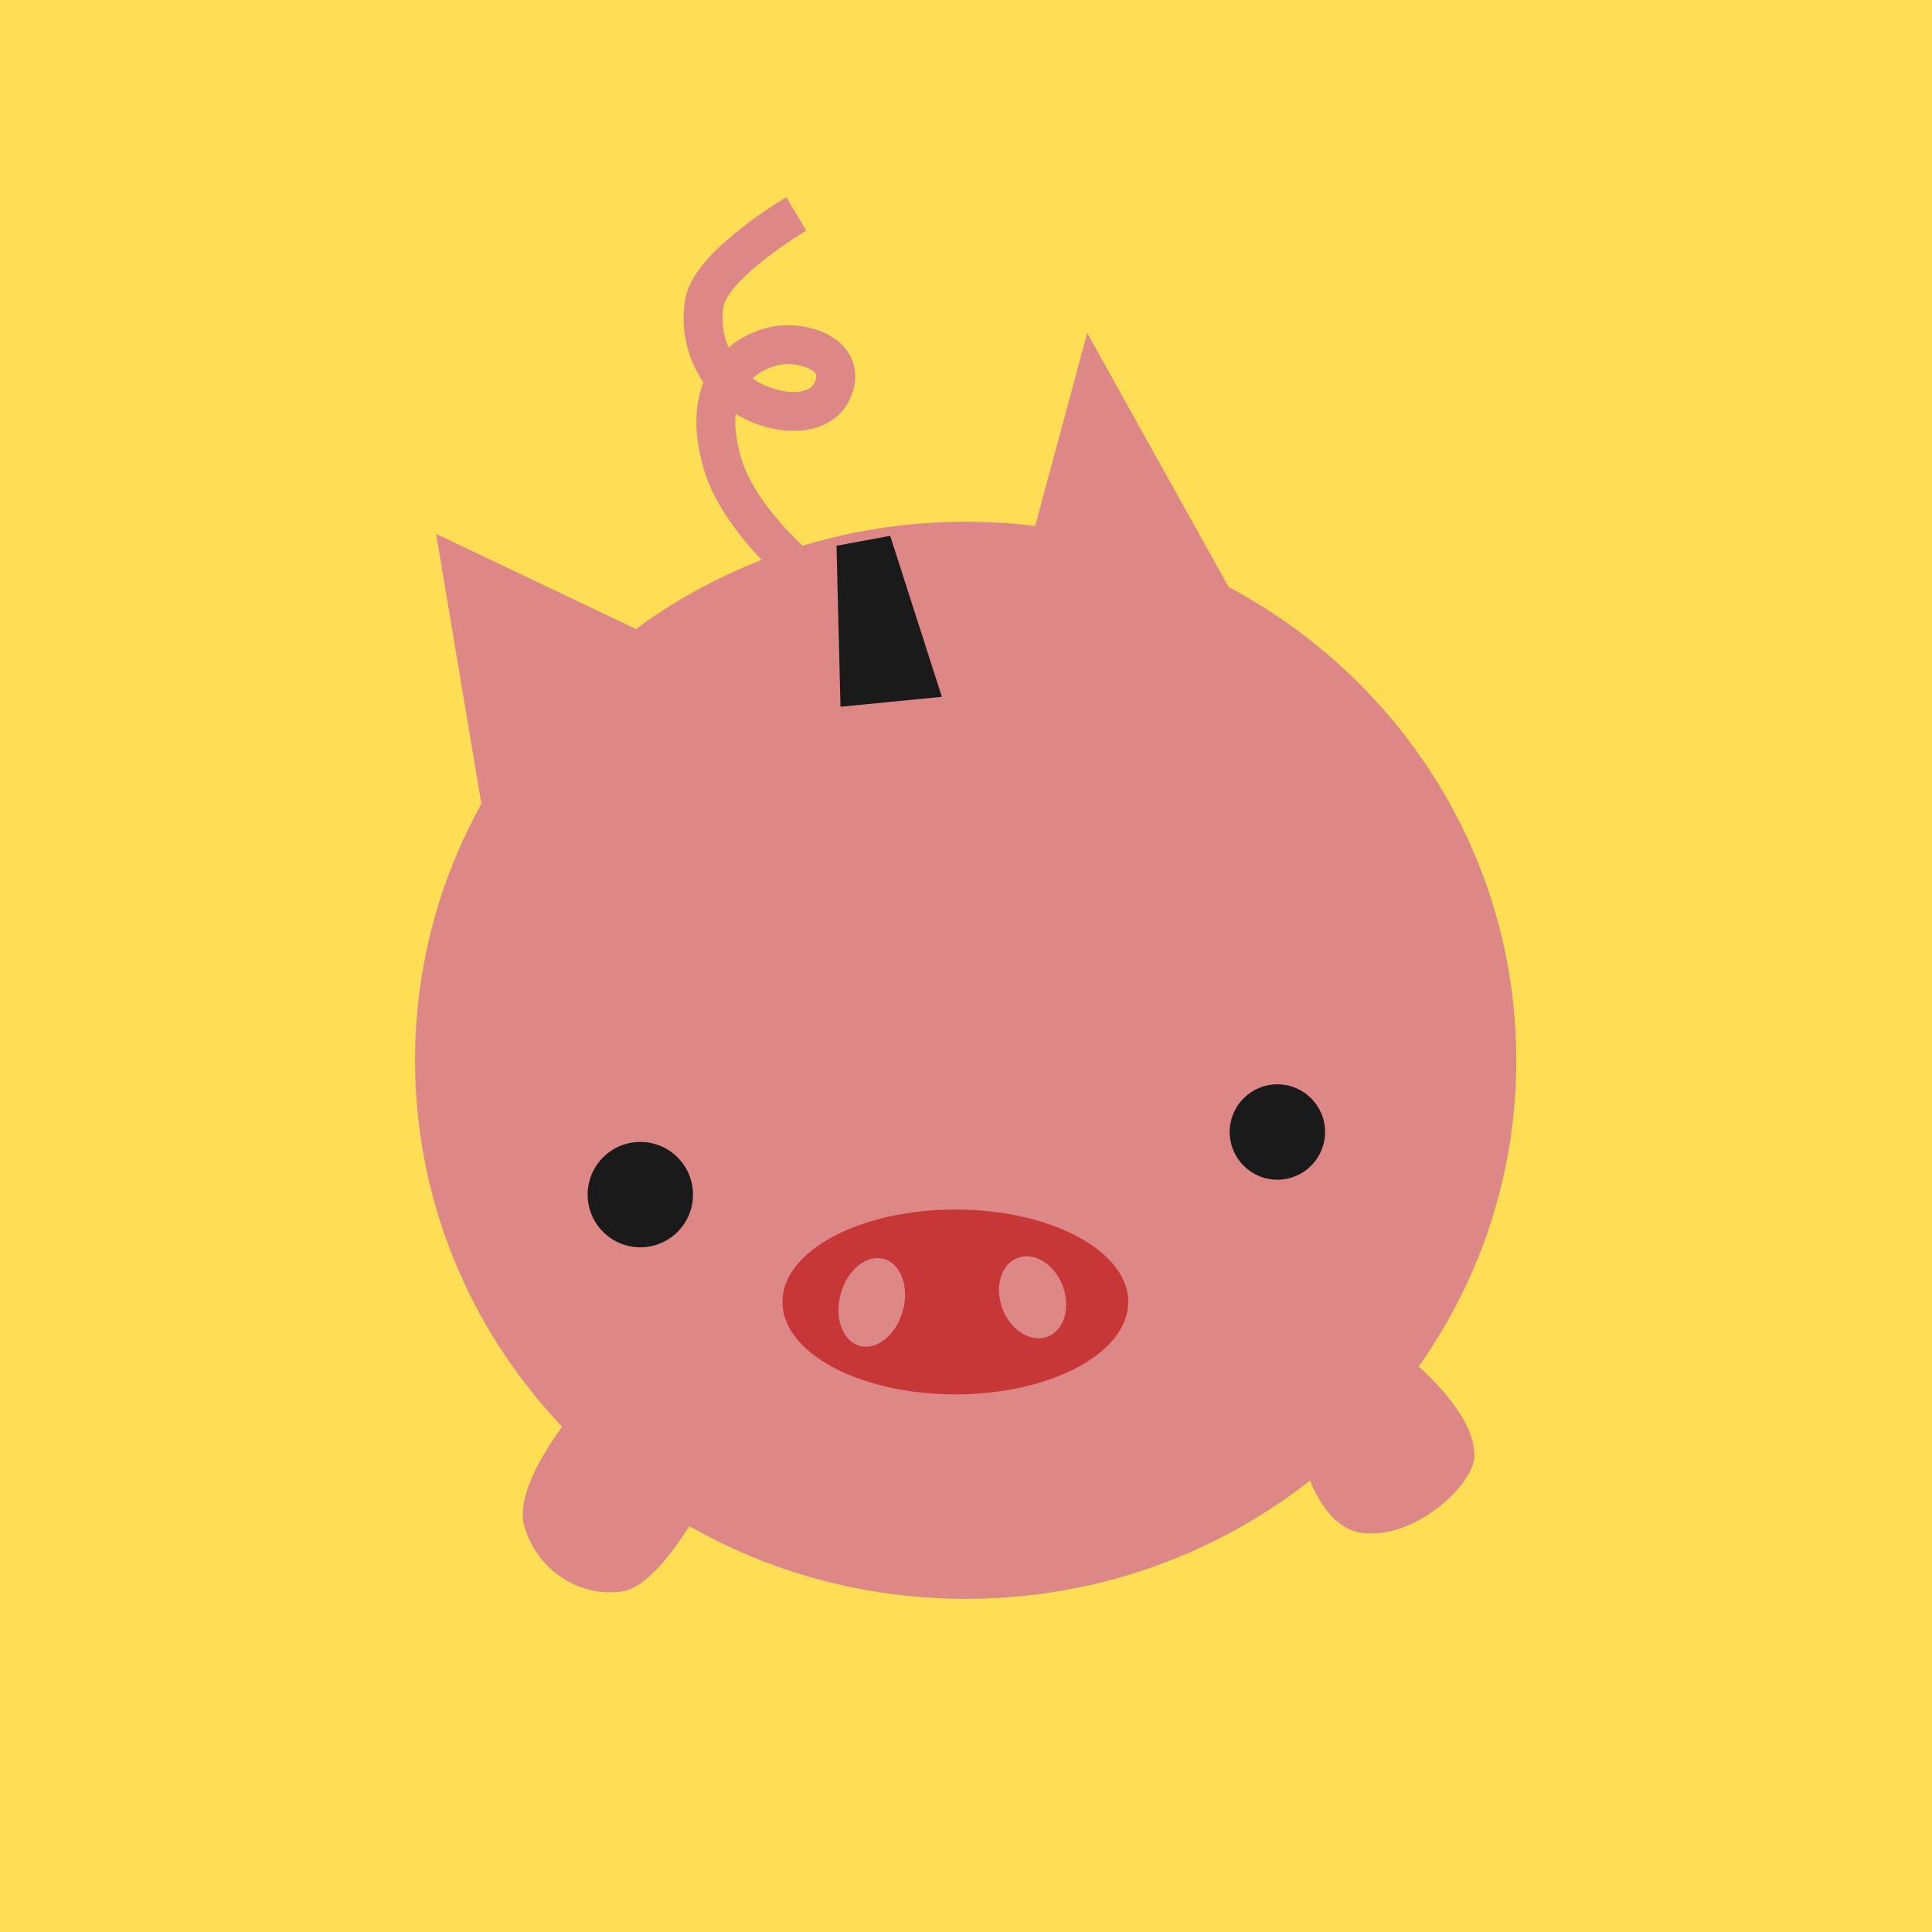 <?xml version="1.0" encoding="UTF-8" standalone="no"?>
<!-- Created with Inkscape (http://www.inkscape.org/) -->

<svg
   xmlns:dc="http://purl.org/dc/elements/1.1/"
   xmlns:cc="http://creativecommons.org/ns#"
   xmlns:rdf="http://www.w3.org/1999/02/22-rdf-syntax-ns#"
   xmlns:svg="http://www.w3.org/2000/svg"
   xmlns="http://www.w3.org/2000/svg"
   xmlns:sodipodi="http://sodipodi.sourceforge.net/DTD/sodipodi-0.dtd"
   xmlns:inkscape="http://www.inkscape.org/namespaces/inkscape"
   width="1024"
   height="1024"
   id="svg2"
   version="1.1"
   inkscape:version="0.48.4 r9939"
   sodipodi:docname="save4thewin_icon.svg">
  <defs
     id="defs4" />
  <sodipodi:namedview
     id="base"
     pagecolor="#ffffff"
     bordercolor="#666666"
     borderopacity="1.0"
     inkscape:pageopacity="0.0"
     inkscape:pageshadow="2"
     inkscape:zoom="0.44884708"
     inkscape:cx="56.535342"
     inkscape:cy="545.93237"
     inkscape:document-units="px"
     inkscape:current-layer="layer2"
     showgrid="false"
     inkscape:window-width="1600"
     inkscape:window-height="837"
     inkscape:window-x="-8"
     inkscape:window-y="-8"
     inkscape:window-maximized="1" />
  <g
     inkscape:label="Layer 1"
     inkscape:groupmode="layer"
     id="layer1"
     transform="translate(0,-28.362)">
    <rect
       style="fill:#ffdd55;fill-opacity:1;stroke:none"
       id="rect2985"
       width="1024"
       height="1024"
       x="0"
       y="28.362" />
  </g>
  <g
     inkscape:groupmode="layer"
     id="layer2"
     inkscape:label="Layer">
    <g
       style="display:inline"
       transform="matrix(1.743,0,0,1.743,-2690.191,-383.408)"
       id="g3837-1">
      <path
         transform="matrix(1.161,0,0,1.161,-191.041,-56.685)"
         d="m 1229.975,323.59 c 0,36.853 -30.544,66.727 -68.221,66.727 -37.678,0 -68.221,-29.875 -68.221,-66.727 0,-36.853 30.544,-66.727 68.221,-66.727 37.678,0 68.221,29.875 68.221,66.727 z"
         sodipodi:ry="66.727386"
         sodipodi:rx="68.221283"
         sodipodi:cy="323.5903"
         sodipodi:cx="1161.7537"
         id="path3005-7"
         style="fill:#de8787;fill-opacity:1;stroke:none"
         sodipodi:type="arc" />
      <path
         inkscape:connector-curvature="0"
         id="path3775-4"
         d="m 1088.553,287.737 -7.47,-44.568 30.874,14.69 z"
         style="fill:#de8787;fill-opacity:1;stroke:none" />
      <path
         inkscape:connector-curvature="0"
         id="path3777-0"
         d="m 1163.745,254.871 10.955,-40.584 24.4,43.821 z"
         style="fill:#de8787;fill-opacity:1;stroke:none" />
      <path
         sodipodi:nodetypes="csssscc"
         inkscape:connector-curvature="0"
         id="path3779-9"
         d="m 1144.325,245.41 c 0,0 -18.674,-11.453 -22.16,-23.902 -3.486,-12.449 4.454,-16.076 7.967,-16.682 3.61,-0.622 9.586,1.12 8.216,5.727 -1.528,5.141 -8.839,4.357 -13.072,1.494 -3.962,-2.68 -6.598,-7.967 -5.602,-13.445 0.996,-5.478 13.196,-12.698 13.196,-12.698"
         style="fill:none;stroke:#de8787;stroke-width:5.6;stroke-linecap:butt;stroke-linejoin:miter;stroke-miterlimit:4;stroke-opacity:1;stroke-dasharray:none" />
      <path
         sodipodi:nodetypes="csscc"
         inkscape:connector-curvature="0"
         id="path3781-4"
         d="m 1204.895,373.069 c 0,0 2.078,12.745 9.296,13.743 7.418,1.025 15.962,-6.747 16.168,-10.913 0.319,-6.477 -9.296,-14.147 -9.296,-14.147 z"
         style="fill:#de8787;fill-opacity:1;stroke:none" />
      <path
         sodipodi:nodetypes="ccscc"
         inkscape:connector-curvature="0"
         id="path3783-8"
         d="m 1102.785,367.055 c 0,0 -11.004,12.147 -9.003,18.863 2.001,6.716 8.474,10.234 14.147,9.289 6.002,-1 13.147,-15.719 13.147,-15.719 z"
         style="fill:#de8787;fill-opacity:1;stroke:none" />
      <path
         transform="translate(74.596,19.721)"
         d="m 1043.48,318.468 c 0,4.183 -3.391,7.574 -7.574,7.574 -4.183,0 -7.574,-3.391 -7.574,-7.574 0,-4.183 3.391,-7.574 7.574,-7.574 4.183,0 7.574,3.391 7.574,7.574 z"
         sodipodi:ry="7.5738759"
         sodipodi:rx="7.5738759"
         sodipodi:cy="318.46823"
         sodipodi:cx="1035.9061"
         id="path3787-8"
         style="fill:#1a1a1a;fill-opacity:1;stroke:none"
         sodipodi:type="arc" />
      <path
         transform="translate(142.903,20.864)"
         d="m 1066.059,308.322 c 0,3.788 -3.071,6.859 -6.859,6.859 -3.788,0 -6.859,-3.071 -6.859,-6.859 0,-3.788 3.071,-6.859 6.859,-6.859 3.788,0 6.859,3.071 6.859,6.859 z"
         sodipodi:ry="6.8593593"
         sodipodi:rx="6.8593593"
         sodipodi:cy="308.32208"
         sodipodi:cx="1059.1993"
         id="path3789-2"
         style="fill:#1a1a1a;fill-opacity:1;stroke:none"
         sodipodi:type="arc" />
      <path
         d="m 1180.667,353.622 c 0,7.34 -11.133,13.29 -24.865,13.29 -13.733,0 -24.865,-5.95 -24.865,-13.29 0,-7.34 11.133,-13.29 24.865,-13.29 13.733,0 24.865,5.95 24.865,13.29 z"
         sodipodi:ry="13.290009"
         sodipodi:rx="24.865177"
         sodipodi:cy="353.62244"
         sodipodi:cx="1155.802"
         id="path3791-4"
         style="fill:#c83737;fill-opacity:1;stroke:none"
         sodipodi:type="arc" />
      <path
         inkscape:connector-curvature="0"
         id="path3793-5"
         d="m 1138.654,244.873 0.572,23.15 14.576,-1.429 -7.431,-23.15 z"
         style="fill:#1a1a1a;fill-opacity:1;stroke:none" />
      <path
         sodipodi:type="arc"
         style="fill:#de8787;fill-opacity:1;stroke:none"
         id="path3795-5"
         sodipodi:cx="1035.9061"
         sodipodi:cy="318.46823"
         sodipodi:rx="7.5738759"
         sodipodi:ry="7.5738759"
         d="m 1043.48,318.468 c 0,4.183 -3.391,7.574 -7.574,7.574 -4.183,0 -7.574,-3.391 -7.574,-7.574 0,-4.183 3.391,-7.574 7.574,-7.574 4.183,0 7.574,3.391 7.574,7.574 z"
         transform="matrix(0.589,0.165,-0.231,0.825,607.618,-79.553)" />
      <path
         transform="matrix(0.571,-0.217,0.284,0.748,484.47,339.928)"
         d="m 1043.48,318.468 c 0,4.183 -3.391,7.574 -7.574,7.574 -4.183,0 -7.574,-3.391 -7.574,-7.574 0,-4.183 3.391,-7.574 7.574,-7.574 4.183,0 7.574,3.391 7.574,7.574 z"
         sodipodi:ry="7.5738759"
         sodipodi:rx="7.5738759"
         sodipodi:cy="318.46823"
         sodipodi:cx="1035.9061"
         id="path3797-1"
         style="fill:#de8787;fill-opacity:1;stroke:none"
         sodipodi:type="arc" />
    </g>
    <g
       style="display:inline"
       transform="matrix(1.743,0,0,1.743,-1480.387,-933.374)"
       id="g4238-7">
      <path
         sodipodi:nodetypes="sssss"
         inkscape:connector-curvature="0"
         id="path3960-7"
         d="m 642.871,849.243 c 0,38.988 -53.511,72.291 -93.915,67.194 -40.217,-5.074 -60.276,-31.574 -60.276,-70.562 0,-38.988 32.014,-83.98 72.68,-81.8 47.32,2.537 81.511,46.18 81.511,85.168 z"
         style="fill:#de8787;fill-opacity:1;stroke:#000000;stroke-width:5.6;stroke-miterlimit:4;stroke-opacity:0" />
      <path
         sodipodi:nodetypes="csscc"
         inkscape:connector-curvature="0"
         id="path4017-9"
         d="m 637.91,840.556 c 0,0 10.519,-5.193 16.1,-2.148 5.581,3.044 7.153,6.722 4.714,12.289 -3.007,6.862 -20.306,1.529 -20.306,1.529 z"
         style="fill:#de8787;fill-opacity:1;stroke:none" />
      <path
         sodipodi:nodetypes="csscc"
         inkscape:connector-curvature="0"
         id="path4019-31"
         d="m 581.306,909.046 c 0,0 13.811,10.105 17.636,10.655 4.307,0.619 11.792,-1.522 10.27,-6.089 -1.522,-4.566 -8.626,-15.729 -8.626,-15.729 z"
         style="fill:#de8787;fill-opacity:1;stroke:none" />
      <path
         sodipodi:nodetypes="csscc"
         inkscape:connector-curvature="0"
         id="path4021-9"
         d="m 513.641,901.078 c 0,0 -7.032,14.023 -6.13,17.177 0.876,3.063 5.287,6.509 9.101,5.396 3.992,-1.165 17.732,-12.84 17.732,-12.84 z"
         style="fill:#de8787;fill-opacity:1;stroke:none" />
      <path
         inkscape:connector-curvature="0"
         id="path4023-8"
         d="m 507.745,799.716 -30.443,-11.163 17.759,40.591 z"
         style="fill:#de8787;fill-opacity:1;stroke:none" />
      <path
         inkscape:connector-curvature="0"
         id="path4025-6"
         d="m 524.912,753.005 37.482,11.832 -28.019,13.216 z"
         style="fill:#de8787;fill-opacity:1;stroke:none" />
      <path
         sodipodi:nodetypes="cssssssc"
         inkscape:connector-curvature="0"
         id="path4027-5"
         d="m 494.553,860.603 c 0,0 -8.377,8.006 -16.236,6.596 -7.817,-1.403 -15.232,-9.907 -14.973,-14.844 0.194,-3.689 2.713,-6.196 5.84,-4.437 3.167,1.781 2.921,4.969 1.393,7.744 -1.471,2.671 -10.526,5.448 -15.6,2.911 -5.074,-2.537 -6.496,-9.66 -4.059,-12.685 3.084,-3.828 12.058,-7.229 12.058,-7.229"
         style="fill:none;stroke:#de8787;stroke-width:5.6;stroke-linecap:butt;stroke-linejoin:miter;stroke-miterlimit:4;stroke-opacity:1;stroke-dasharray:none" />
      <path
         sodipodi:nodetypes="aasaa"
         inkscape:connector-curvature="0"
         id="path4029-0"
         d="m 597.911,810.641 c -1.994,-11.541 6.337,-28.376 17.9,-30.234 7.692,-1.236 18.589,2.633 17.609,15.369 -0.754,9.8 -9.871,25.603 -21.194,26.78 -6.175,0.642 -13.258,-5.797 -14.315,-11.915 z"
         style="fill:#c83737;fill-opacity:1;stroke:none" />
      <path
         sodipodi:type="arc"
         style="fill:#1a1a1a;fill-opacity:1;stroke:none;display:inline"
         id="path4073-2"
         sodipodi:cx="1059.1993"
         sodipodi:cy="308.32208"
         sodipodi:rx="6.8593593"
         sodipodi:ry="6.8593593"
         d="m 1066.059,308.322 c 0,3.788 -3.071,6.859 -6.859,6.859 -3.788,0 -6.859,-3.071 -6.859,-6.859 0,-3.788 3.071,-6.859 6.859,-6.859 3.788,0 6.859,3.071 6.859,6.859 z"
         transform="translate(-483.825,511.958)" />
      <path
         transform="translate(-468.861,474.193)"
         d="m 1066.059,308.322 c 0,3.788 -3.071,6.859 -6.859,6.859 -3.788,0 -6.859,-3.071 -6.859,-6.859 0,-3.788 3.071,-6.859 6.859,-6.859 3.788,0 6.859,3.071 6.859,6.859 z"
         sodipodi:ry="6.8593593"
         sodipodi:rx="6.8593593"
         sodipodi:cy="308.32208"
         sodipodi:cx="1059.1993"
         id="path4075-8"
         style="fill:#1a1a1a;fill-opacity:1;stroke:none;display:inline"
         sodipodi:type="arc" />
      <path
         sodipodi:type="arc"
         style="fill:#de8787;fill-opacity:1;stroke:none;display:inline"
         id="path3795-5-9-4-6"
         sodipodi:cx="1035.9061"
         sodipodi:cy="318.46823"
         sodipodi:rx="7.5738759"
         sodipodi:ry="7.5738759"
         d="m 1043.48,318.468 c 0,4.183 -3.391,7.574 -7.574,7.574 -4.183,0 -7.574,-3.391 -7.574,-7.574 0,-4.183 3.391,-7.574 7.574,-7.574 4.183,0 7.574,3.391 7.574,7.574 z"
         transform="matrix(0.492,-0.362,0.507,0.69,-60.221,963.458)" />
      <path
         transform="matrix(0.181,-0.584,0.764,0.237,191.957,1320.486)"
         d="m 1043.48,318.468 c 0,4.183 -3.391,7.574 -7.574,7.574 -4.183,0 -7.574,-3.391 -7.574,-7.574 0,-4.183 3.391,-7.574 7.574,-7.574 4.183,0 7.574,3.391 7.574,7.574 z"
         sodipodi:ry="7.5738759"
         sodipodi:rx="7.5738759"
         sodipodi:cy="318.46823"
         sodipodi:cx="1035.9061"
         id="path3797-1-5-3-0"
         style="fill:#de8787;fill-opacity:1;stroke:none;display:inline"
         sodipodi:type="arc" />
    </g>
    <g
       style="display:inline"
       id="g4430-1"
       transform="matrix(1.875,0,0,1.875,-3220.364,-727.746)">
      <path
         sodipodi:nodetypes="cscc"
         inkscape:connector-curvature="0"
         id="path4318-7"
         d="m 1343.983,876.214 c -5.382,12.198 -6.996,19.374 -0.179,17.939 6.817,-1.435 10.943,-9.149 10.943,-9.149 z"
         style="fill:#de8787;fill-opacity:1;stroke:none" />
      <path
         sodipodi:nodetypes="csssccc"
         inkscape:connector-curvature="0"
         id="path4311-4"
         d="m 1436.189,836.031 c 0,36.261 -27.403,58.122 -63.862,58.122 -36.459,0 -72.097,-44.999 -68.527,-81.084 3.588,-36.261 29.915,-50.588 66.374,-50.588 35.138,0 64.119,39.715 65.928,74.616 l -62.699,-6.448 z"
         style="fill:#de8787;fill-opacity:1;stroke:none" />
      <path
         sodipodi:nodetypes="csscc"
         inkscape:connector-curvature="0"
         id="path4314-0"
         d="m 1311.693,803.023 c 0,0 -17.569,8.611 -23.897,13.88 -5.825,4.85 -6.572,12.542 0,14.883 6.572,2.341 19.715,-1.003 19.715,-1.003 z"
         style="fill:#de8787;fill-opacity:1;stroke:none" />
      <path
         sodipodi:nodetypes="csscc"
         inkscape:connector-curvature="0"
         id="path4316-9"
         d="m 1328.017,852.893 c 0,0 -11.382,10.809 -13.813,16.683 -2.153,5.202 -4.216,14.172 6.817,11.122 11.306,-3.125 21.347,-14.889 21.347,-14.889 z"
         style="fill:#de8787;fill-opacity:1;stroke:none" />
      <path
         sodipodi:nodetypes="ccscc"
         inkscape:connector-curvature="0"
         id="path4320-4"
         d="m 1375.54,888.204 c 0,0 -2.616,6.625 -1.943,13.02 0.673,6.395 3.702,9.009 8.608,7.285 4.906,-1.724 20.647,-27.235 20.647,-27.235 z"
         style="fill:#de8787;fill-opacity:1;stroke:none" />
      <path
         inkscape:connector-curvature="0"
         id="path4322-8"
         d="m 1427.578,806.97 13.275,-26.55 -28.343,4.305 z"
         style="fill:#de8787;fill-opacity:1;stroke:none" />
      <path
         inkscape:connector-curvature="0"
         id="path4324-8"
         d="m 1389.189,771.451 0,-35.878 -24.038,27.985 z"
         style="fill:#de8787;fill-opacity:1;stroke:none" />
      <path
         sodipodi:nodetypes="aaaaa"
         inkscape:connector-curvature="0"
         id="path4326-2"
         d="m 1350.041,792.145 c 4.293,-10.849 -4.43,-27.645 -15.478,-31.395 -6.433,-2.184 -15.863,2.666 -18.278,9.016 -3.891,10.228 2.322,26.027 12.344,30.419 6.983,3.06 18.607,-0.951 21.413,-8.04 z"
         style="fill:#c83737;fill-opacity:1;stroke:none" />
      <path
         sodipodi:nodetypes="csaaaac"
         inkscape:connector-curvature="0"
         id="path4328-4"
         d="m 1414.532,872.32 c 0,0 1.676,14.744 4.472,18.721 3.304,4.7 9.752,8.864 15.442,7.867 5.584,-0.979 14.246,-7.386 11.626,-12.414 -1.603,-3.076 -8.863,-1.678 -10.3,1.479 -2.219,4.873 3.768,11.449 8.717,13.494 5.147,2.127 16.328,-3.541 16.328,-3.541"
         style="fill:none;stroke:#de8787;stroke-width:5.6;stroke-linecap:butt;stroke-linejoin:miter;stroke-miterlimit:4;stroke-opacity:1;stroke-dasharray:none" />
      <path
         sodipodi:type="arc"
         style="fill:#1a1a1a;fill-opacity:1;stroke:none;display:inline"
         id="path4422-5"
         sodipodi:cx="1059.1993"
         sodipodi:cy="308.32208"
         sodipodi:rx="6.8593593"
         sodipodi:ry="6.8593593"
         d="m 1066.059,308.322 c 0,3.788 -3.071,6.859 -6.859,6.859 -3.788,0 -6.859,-3.071 -6.859,-6.859 0,-3.788 3.071,-6.859 6.859,-6.859 3.788,0 6.859,3.071 6.859,6.859 z"
         transform="translate(316.821,502.924)" />
      <path
         transform="translate(304.299,461.926)"
         d="m 1066.059,308.322 c 0,3.788 -3.071,6.859 -6.859,6.859 -3.788,0 -6.859,-3.071 -6.859,-6.859 0,-3.788 3.071,-6.859 6.859,-6.859 3.788,0 6.859,3.071 6.859,6.859 z"
         sodipodi:ry="6.8593593"
         sodipodi:rx="6.8593593"
         sodipodi:cy="308.32208"
         sodipodi:cx="1059.1993"
         id="path4424-5"
         style="fill:#1a1a1a;fill-opacity:1;stroke:none;display:inline"
         sodipodi:type="arc" />
      <path
         sodipodi:type="arc"
         style="fill:#de8787;fill-opacity:1;stroke:none;display:inline"
         id="path4426-1"
         sodipodi:cx="1035.9061"
         sodipodi:cy="318.46823"
         sodipodi:rx="7.5738759"
         sodipodi:ry="7.5738759"
         d="m 1043.48,318.468 c 0,4.183 -3.391,7.574 -7.574,7.574 -4.183,0 -7.574,-3.391 -7.574,-7.574 0,-4.183 3.391,-7.574 7.574,-7.574 4.183,0 7.574,3.391 7.574,7.574 z"
         transform="matrix(0.149,0.593,-0.831,0.209,1438.338,91.067)" />
      <path
         transform="matrix(0.472,0.388,-0.508,0.618,1010.067,188.03)"
         d="m 1043.48,318.468 c 0,4.183 -3.391,7.574 -7.574,7.574 -4.183,0 -7.574,-3.391 -7.574,-7.574 0,-4.183 3.391,-7.574 7.574,-7.574 4.183,0 7.574,3.391 7.574,7.574 z"
         sodipodi:ry="7.5738759"
         sodipodi:rx="7.5738759"
         sodipodi:cy="318.46823"
         sodipodi:cx="1035.9061"
         id="path4428-7"
         style="fill:#de8787;fill-opacity:1;stroke:none;display:inline"
         sodipodi:type="arc" />
    </g>
    <path
       sodipodi:nodetypes="csssscc"
       inkscape:connector-curvature="0"
       id="path3073"
       d="m 464.275,332.711 c 0,0 -68.835,-42.219 -81.684,-88.109 -12.849,-45.89 16.42,-59.26 29.369,-61.493 13.308,-2.295 35.335,4.13 30.288,21.109 -5.634,18.951 -32.582,16.062 -48.185,5.507 -14.603,-9.878 -24.322,-29.37 -20.65,-49.561 3.671,-20.192 48.643,-46.808 48.643,-46.808"
       style="fill:none;stroke:#de8787;stroke-width:20.643;stroke-linecap:butt;stroke-linejoin:miter;stroke-miterlimit:4;stroke-opacity:1;stroke-dasharray:none" />
    <g
       id="g3103"
       transform="translate(7.1816654e-6,-57.475)">
      <path
         sodipodi:type="arc"
         style="fill:#de8787;fill-opacity:1;stroke:none"
         id="path3067"
         sodipodi:cx="1161.7537"
         sodipodi:cy="323.5903"
         sodipodi:rx="68.221283"
         sodipodi:ry="66.727386"
         d="m 1229.975,323.59 c 0,36.853 -30.544,66.727 -68.221,66.727 -37.678,0 -68.221,-29.875 -68.221,-66.727 0,-36.853 30.544,-66.727 68.221,-66.727 37.678,0 68.221,29.875 68.221,66.727 z"
         transform="matrix(4.278,0,0,4.278,-4458.153,-764.872)" />
      <path
         style="fill:#de8787;fill-opacity:1;stroke:none"
         d="M 258.687,504.737 231.153,340.451 344.96,394.601 z"
         id="path3069"
         inkscape:connector-curvature="0" />
      <path
         style="fill:#de8787;fill-opacity:1;stroke:none"
         d="M 535.863,383.587 576.246,233.986 666.191,395.519 z"
         id="path3071"
         inkscape:connector-curvature="0" />
      <path
         style="fill:#de8787;fill-opacity:1;stroke:none"
         d="m 687.549,819.288 c 0,0 7.661,46.982 34.268,50.658 27.346,3.778 58.841,-24.872 59.597,-40.228 1.177,-23.877 -34.268,-52.148 -34.268,-52.148 z"
         id="path3075"
         inkscape:connector-curvature="0"
         sodipodi:nodetypes="csscc" />
      <path
         style="fill:#de8787;fill-opacity:1;stroke:none"
         d="m 311.15,797.121 c 0,0 -40.561,44.776 -33.187,69.534 7.375,24.758 31.237,37.726 52.15,34.24 22.125,-3.687 48.463,-57.945 48.463,-57.945 z"
         id="path3077"
         inkscape:connector-curvature="0"
         sodipodi:nodetypes="ccscc" />
      <path
         sodipodi:type="arc"
         style="fill:#1a1a1a;fill-opacity:1;stroke:none"
         id="path3079"
         sodipodi:cx="1035.9061"
         sodipodi:cy="318.46823"
         sodipodi:rx="7.5738759"
         sodipodi:ry="7.5738759"
         d="m 1043.48,318.468 c 0,4.183 -3.391,7.574 -7.574,7.574 -4.183,0 -7.574,-3.391 -7.574,-7.574 0,-4.183 3.391,-7.574 7.574,-7.574 4.183,0 7.574,3.391 7.574,7.574 z"
         transform="matrix(3.686,0,0,3.686,-3478.965,-483.225)" />
      <path
         sodipodi:type="arc"
         style="fill:#1a1a1a;fill-opacity:1;stroke:none"
         id="path3081"
         sodipodi:cx="1059.1993"
         sodipodi:cy="308.32208"
         sodipodi:rx="6.8593593"
         sodipodi:ry="6.8593593"
         d="m 1066.059,308.322 c 0,3.788 -3.071,6.859 -6.859,6.859 -3.788,0 -6.859,-3.071 -6.859,-6.859 0,-3.788 3.071,-6.859 6.859,-6.859 3.788,0 6.859,3.071 6.859,6.859 z"
         transform="matrix(3.686,0,0,3.686,-3227.168,-479.011)" />
      <path
         transform="matrix(3.686,0,0,3.686,-3753.939,-555.919)"
         sodipodi:type="arc"
         style="fill:#c83737;fill-opacity:1;stroke:none"
         id="path3083"
         sodipodi:cx="1155.802"
         sodipodi:cy="353.62244"
         sodipodi:rx="24.865177"
         sodipodi:ry="13.290009"
         d="m 1180.667,353.622 c 0,7.34 -11.133,13.29 -24.865,13.29 -13.733,0 -24.865,-5.95 -24.865,-13.29 0,-7.34 11.133,-13.29 24.865,-13.29 13.733,0 24.865,5.95 24.865,13.29 z" />
      <path
         style="fill:#1a1a1a;fill-opacity:1;stroke:none"
         d="m 443.369,346.732 2.107,85.337 53.731,-5.268 -27.392,-85.337 z"
         id="path3085"
         inkscape:connector-curvature="0" />
      <path
         transform="matrix(2.169,0.607,-0.85,3.04,-1514.134,-849.167)"
         d="m 1043.48,318.468 c 0,4.183 -3.391,7.574 -7.574,7.574 -4.183,0 -7.574,-3.391 -7.574,-7.574 0,-4.183 3.391,-7.574 7.574,-7.574 4.183,0 7.574,3.391 7.574,7.574 z"
         sodipodi:ry="7.5738759"
         sodipodi:rx="7.5738759"
         sodipodi:cy="318.46823"
         sodipodi:cx="1035.9061"
         id="path3087"
         style="fill:#de8787;fill-opacity:1;stroke:none"
         sodipodi:type="arc" />
      <path
         sodipodi:type="arc"
         style="fill:#de8787;fill-opacity:1;stroke:none"
         id="path3089"
         sodipodi:cx="1035.9061"
         sodipodi:cy="318.46823"
         sodipodi:rx="7.5738759"
         sodipodi:ry="7.5738759"
         d="m 1043.48,318.468 c 0,4.183 -3.391,7.574 -7.574,7.574 -4.183,0 -7.574,-3.391 -7.574,-7.574 0,-4.183 3.391,-7.574 7.574,-7.574 4.183,0 7.574,3.391 7.574,7.574 z"
         transform="matrix(2.106,-0.801,1.048,2.756,-1968.086,697.126)" />
    </g>
  </g>
</svg>
